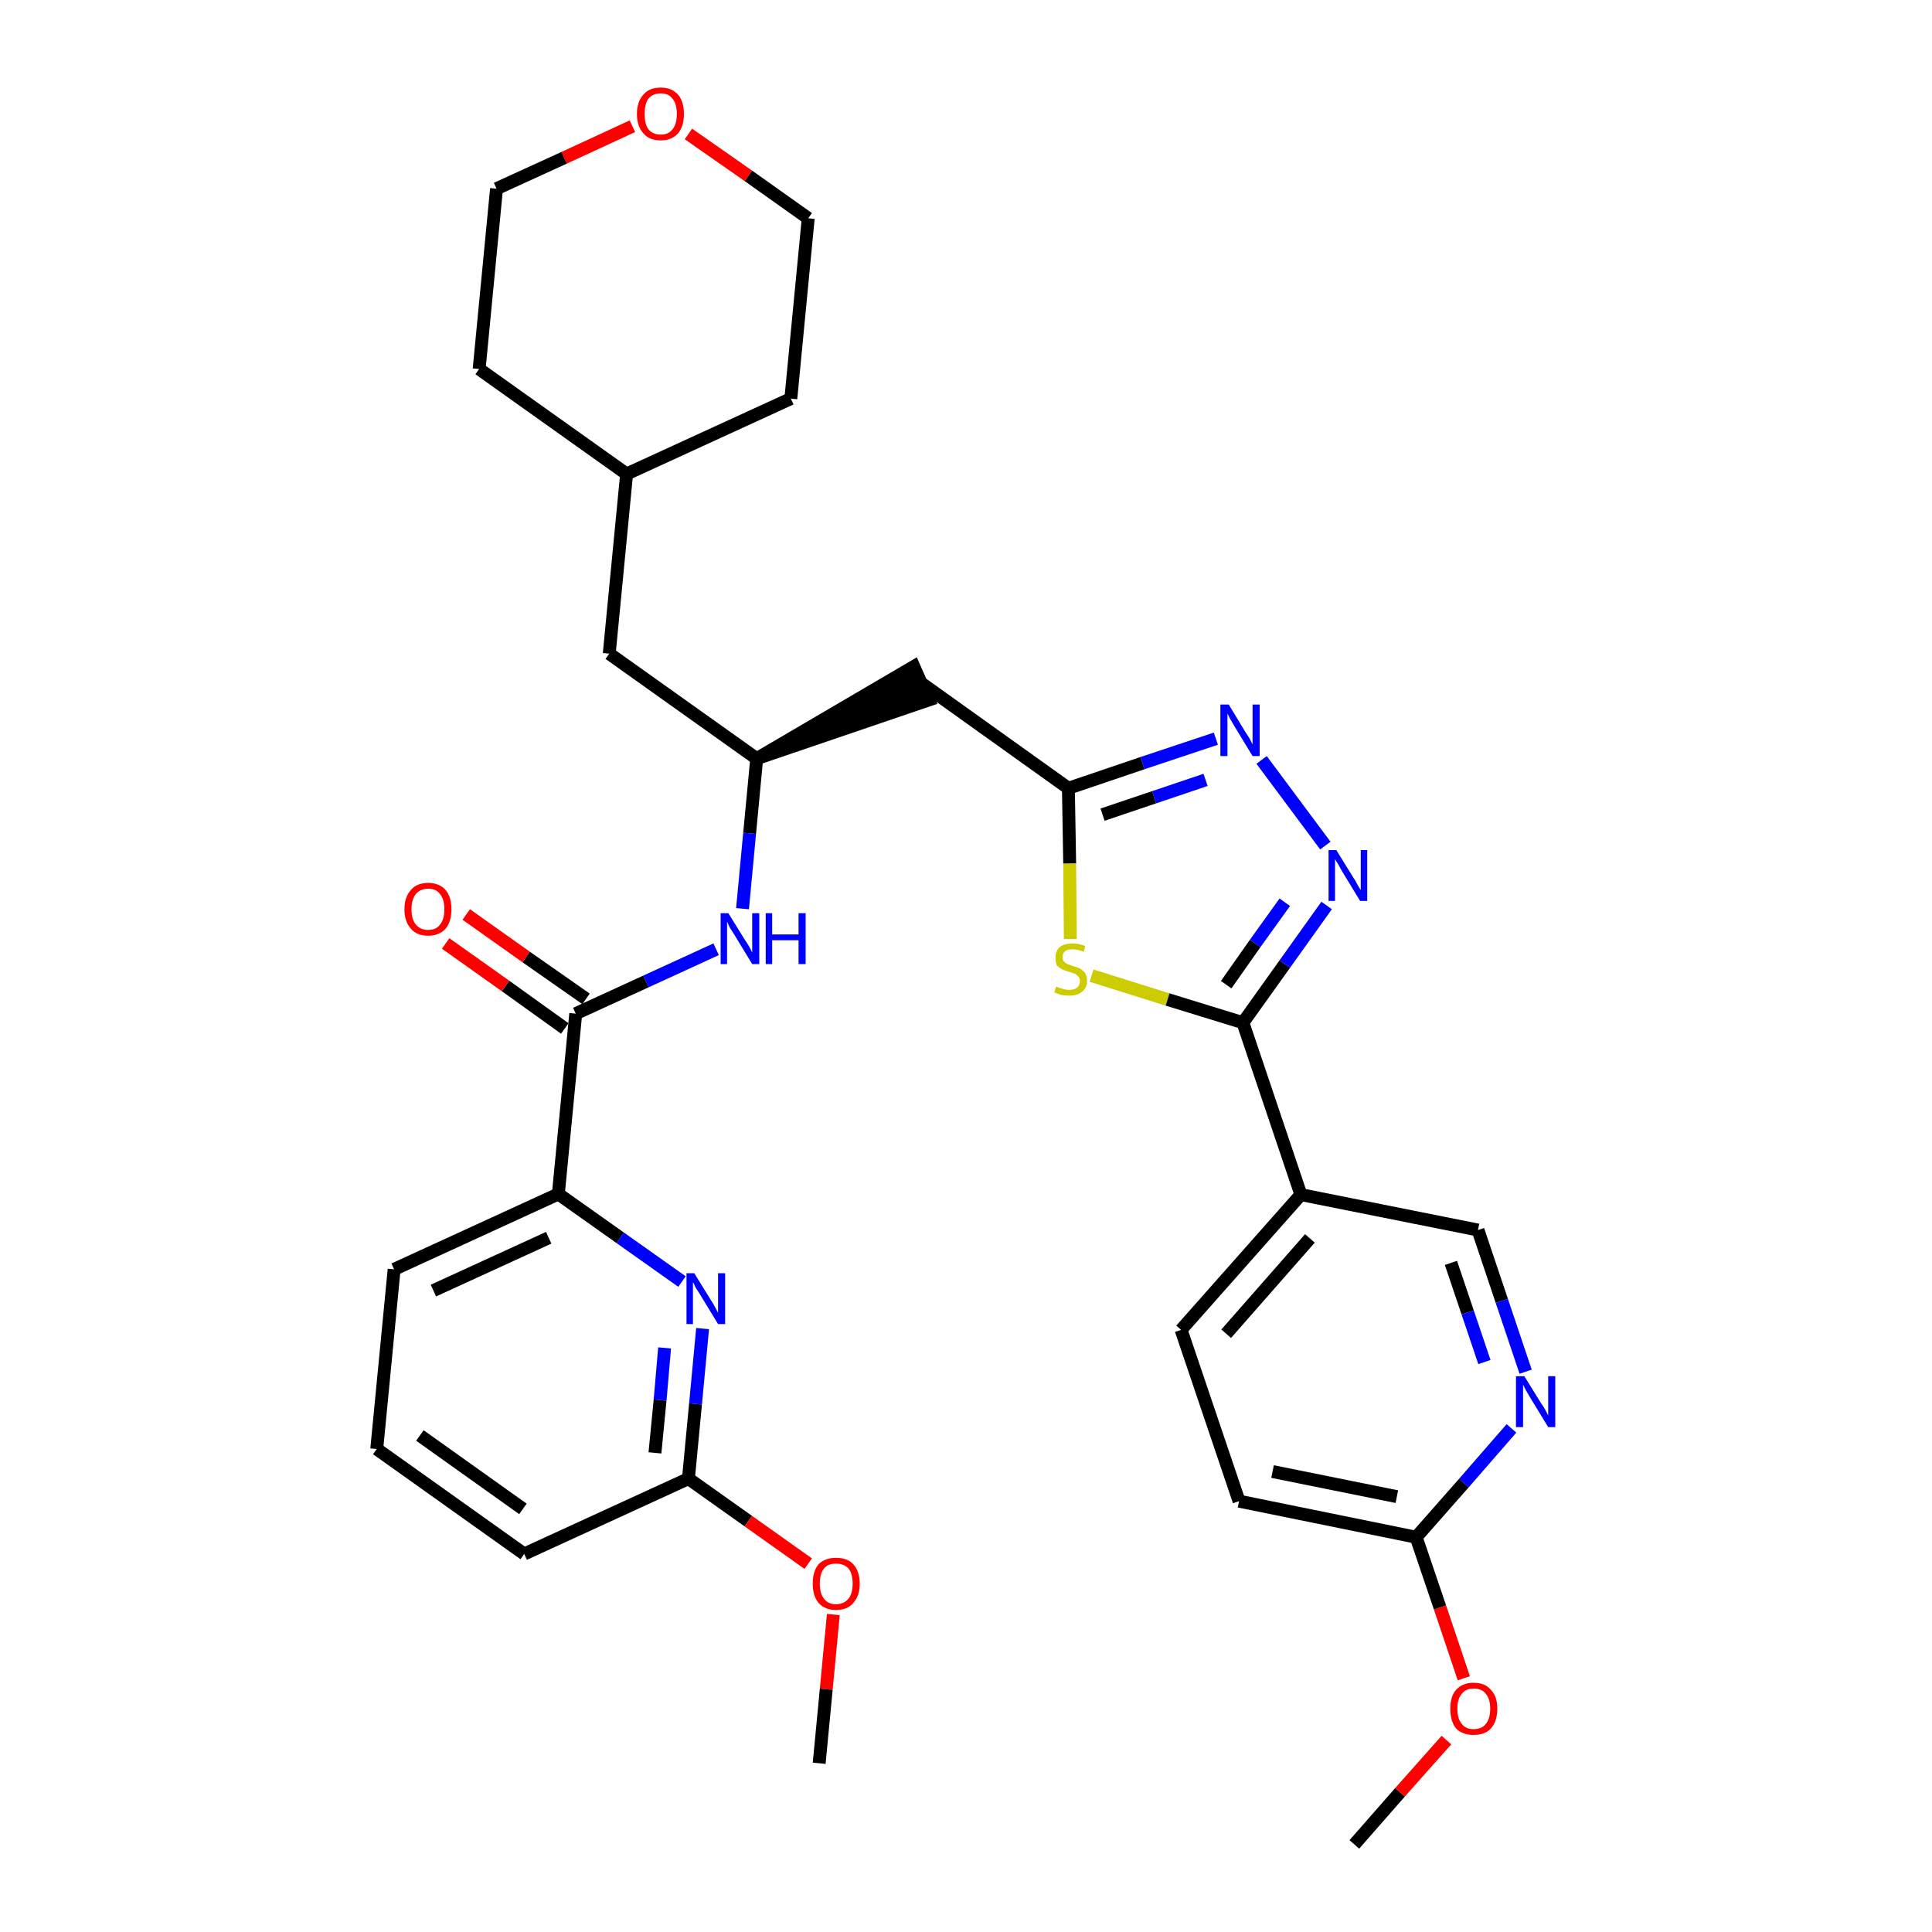 <?xml version='1.0' encoding='iso-8859-1'?>
<svg version='1.1' baseProfile='full'
              xmlns='http://www.w3.org/2000/svg'
                      xmlns:rdkit='http://www.rdkit.org/xml'
                      xmlns:xlink='http://www.w3.org/1999/xlink'
                  xml:space='preserve'
width='300px' height='300px' viewBox='0 0 300 300'>
<!-- END OF HEADER -->
<path class='bond-0 atom-0 atom-1' d='M 210.3,286.4 L 217.4,278.3' style='fill:none;fill-rule:evenodd;stroke:#000000;stroke-width:2.0px;stroke-linecap:butt;stroke-linejoin:miter;stroke-opacity:1' />
<path class='bond-0 atom-0 atom-1' d='M 217.4,278.3 L 224.6,270.2' style='fill:none;fill-rule:evenodd;stroke:#FF0000;stroke-width:2.0px;stroke-linecap:butt;stroke-linejoin:miter;stroke-opacity:1' />
<path class='bond-1 atom-1 atom-2' d='M 227.3,260.6 L 223.6,249.6' style='fill:none;fill-rule:evenodd;stroke:#FF0000;stroke-width:2.0px;stroke-linecap:butt;stroke-linejoin:miter;stroke-opacity:1' />
<path class='bond-1 atom-1 atom-2' d='M 223.6,249.6 L 219.9,238.7' style='fill:none;fill-rule:evenodd;stroke:#000000;stroke-width:2.0px;stroke-linecap:butt;stroke-linejoin:miter;stroke-opacity:1' />
<path class='bond-2 atom-2 atom-3' d='M 219.9,238.7 L 192.4,233.1' style='fill:none;fill-rule:evenodd;stroke:#000000;stroke-width:2.0px;stroke-linecap:butt;stroke-linejoin:miter;stroke-opacity:1' />
<path class='bond-2 atom-2 atom-3' d='M 216.9,232.4 L 197.6,228.5' style='fill:none;fill-rule:evenodd;stroke:#000000;stroke-width:2.0px;stroke-linecap:butt;stroke-linejoin:miter;stroke-opacity:1' />
<path class='bond-32 atom-32 atom-2' d='M 234.7,221.8 L 227.3,230.3' style='fill:none;fill-rule:evenodd;stroke:#0000FF;stroke-width:2.0px;stroke-linecap:butt;stroke-linejoin:miter;stroke-opacity:1' />
<path class='bond-32 atom-32 atom-2' d='M 227.3,230.3 L 219.9,238.7' style='fill:none;fill-rule:evenodd;stroke:#000000;stroke-width:2.0px;stroke-linecap:butt;stroke-linejoin:miter;stroke-opacity:1' />
<path class='bond-3 atom-3 atom-4' d='M 192.4,233.1 L 183.4,206.5' style='fill:none;fill-rule:evenodd;stroke:#000000;stroke-width:2.0px;stroke-linecap:butt;stroke-linejoin:miter;stroke-opacity:1' />
<path class='bond-4 atom-4 atom-5' d='M 183.4,206.5 L 202.0,185.5' style='fill:none;fill-rule:evenodd;stroke:#000000;stroke-width:2.0px;stroke-linecap:butt;stroke-linejoin:miter;stroke-opacity:1' />
<path class='bond-4 atom-4 atom-5' d='M 190.4,207.1 L 203.4,192.3' style='fill:none;fill-rule:evenodd;stroke:#000000;stroke-width:2.0px;stroke-linecap:butt;stroke-linejoin:miter;stroke-opacity:1' />
<path class='bond-5 atom-5 atom-6' d='M 202.0,185.5 L 193.0,158.8' style='fill:none;fill-rule:evenodd;stroke:#000000;stroke-width:2.0px;stroke-linecap:butt;stroke-linejoin:miter;stroke-opacity:1' />
<path class='bond-30 atom-5 atom-31' d='M 202.0,185.5 L 229.5,191.0' style='fill:none;fill-rule:evenodd;stroke:#000000;stroke-width:2.0px;stroke-linecap:butt;stroke-linejoin:miter;stroke-opacity:1' />
<path class='bond-6 atom-6 atom-7' d='M 193.0,158.8 L 199.5,149.7' style='fill:none;fill-rule:evenodd;stroke:#000000;stroke-width:2.0px;stroke-linecap:butt;stroke-linejoin:miter;stroke-opacity:1' />
<path class='bond-6 atom-6 atom-7' d='M 199.5,149.7 L 206.0,140.6' style='fill:none;fill-rule:evenodd;stroke:#0000FF;stroke-width:2.0px;stroke-linecap:butt;stroke-linejoin:miter;stroke-opacity:1' />
<path class='bond-6 atom-6 atom-7' d='M 190.4,152.9 L 194.9,146.5' style='fill:none;fill-rule:evenodd;stroke:#000000;stroke-width:2.0px;stroke-linecap:butt;stroke-linejoin:miter;stroke-opacity:1' />
<path class='bond-6 atom-6 atom-7' d='M 194.9,146.5 L 199.5,140.1' style='fill:none;fill-rule:evenodd;stroke:#0000FF;stroke-width:2.0px;stroke-linecap:butt;stroke-linejoin:miter;stroke-opacity:1' />
<path class='bond-33 atom-30 atom-6' d='M 169.5,151.5 L 181.3,155.2' style='fill:none;fill-rule:evenodd;stroke:#CCCC00;stroke-width:2.0px;stroke-linecap:butt;stroke-linejoin:miter;stroke-opacity:1' />
<path class='bond-33 atom-30 atom-6' d='M 181.3,155.2 L 193.0,158.8' style='fill:none;fill-rule:evenodd;stroke:#000000;stroke-width:2.0px;stroke-linecap:butt;stroke-linejoin:miter;stroke-opacity:1' />
<path class='bond-7 atom-7 atom-8' d='M 205.8,131.3 L 195.9,118.0' style='fill:none;fill-rule:evenodd;stroke:#0000FF;stroke-width:2.0px;stroke-linecap:butt;stroke-linejoin:miter;stroke-opacity:1' />
<path class='bond-8 atom-8 atom-9' d='M 188.8,114.7 L 177.4,118.5' style='fill:none;fill-rule:evenodd;stroke:#0000FF;stroke-width:2.0px;stroke-linecap:butt;stroke-linejoin:miter;stroke-opacity:1' />
<path class='bond-8 atom-8 atom-9' d='M 177.4,118.5 L 165.9,122.4' style='fill:none;fill-rule:evenodd;stroke:#000000;stroke-width:2.0px;stroke-linecap:butt;stroke-linejoin:miter;stroke-opacity:1' />
<path class='bond-8 atom-8 atom-9' d='M 187.2,121.1 L 179.2,123.8' style='fill:none;fill-rule:evenodd;stroke:#0000FF;stroke-width:2.0px;stroke-linecap:butt;stroke-linejoin:miter;stroke-opacity:1' />
<path class='bond-8 atom-8 atom-9' d='M 179.2,123.8 L 171.2,126.5' style='fill:none;fill-rule:evenodd;stroke:#000000;stroke-width:2.0px;stroke-linecap:butt;stroke-linejoin:miter;stroke-opacity:1' />
<path class='bond-9 atom-9 atom-10' d='M 165.9,122.4 L 143.1,106.1' style='fill:none;fill-rule:evenodd;stroke:#000000;stroke-width:2.0px;stroke-linecap:butt;stroke-linejoin:miter;stroke-opacity:1' />
<path class='bond-29 atom-9 atom-30' d='M 165.9,122.4 L 166.1,134.1' style='fill:none;fill-rule:evenodd;stroke:#000000;stroke-width:2.0px;stroke-linecap:butt;stroke-linejoin:miter;stroke-opacity:1' />
<path class='bond-29 atom-9 atom-30' d='M 166.1,134.1 L 166.2,145.8' style='fill:none;fill-rule:evenodd;stroke:#CCCC00;stroke-width:2.0px;stroke-linecap:butt;stroke-linejoin:miter;stroke-opacity:1' />
<path class='bond-10 atom-11 atom-10' d='M 117.5,117.8 L 144.2,108.7 L 141.9,103.5 Z' style='fill:#000000;fill-rule:evenodd;fill-opacity:1;stroke:#000000;stroke-width:2.0px;stroke-linecap:butt;stroke-linejoin:miter;stroke-opacity:1;' />
<path class='bond-11 atom-11 atom-12' d='M 117.5,117.8 L 94.6,101.5' style='fill:none;fill-rule:evenodd;stroke:#000000;stroke-width:2.0px;stroke-linecap:butt;stroke-linejoin:miter;stroke-opacity:1' />
<path class='bond-18 atom-11 atom-19' d='M 117.5,117.8 L 116.4,129.4' style='fill:none;fill-rule:evenodd;stroke:#000000;stroke-width:2.0px;stroke-linecap:butt;stroke-linejoin:miter;stroke-opacity:1' />
<path class='bond-18 atom-11 atom-19' d='M 116.4,129.4 L 115.3,141.1' style='fill:none;fill-rule:evenodd;stroke:#0000FF;stroke-width:2.0px;stroke-linecap:butt;stroke-linejoin:miter;stroke-opacity:1' />
<path class='bond-12 atom-12 atom-13' d='M 94.6,101.5 L 97.3,73.6' style='fill:none;fill-rule:evenodd;stroke:#000000;stroke-width:2.0px;stroke-linecap:butt;stroke-linejoin:miter;stroke-opacity:1' />
<path class='bond-13 atom-13 atom-14' d='M 97.3,73.6 L 122.8,61.9' style='fill:none;fill-rule:evenodd;stroke:#000000;stroke-width:2.0px;stroke-linecap:butt;stroke-linejoin:miter;stroke-opacity:1' />
<path class='bond-34 atom-18 atom-13' d='M 74.4,57.3 L 97.3,73.6' style='fill:none;fill-rule:evenodd;stroke:#000000;stroke-width:2.0px;stroke-linecap:butt;stroke-linejoin:miter;stroke-opacity:1' />
<path class='bond-14 atom-14 atom-15' d='M 122.8,61.9 L 125.5,33.9' style='fill:none;fill-rule:evenodd;stroke:#000000;stroke-width:2.0px;stroke-linecap:butt;stroke-linejoin:miter;stroke-opacity:1' />
<path class='bond-15 atom-15 atom-16' d='M 125.5,33.9 L 116.2,27.3' style='fill:none;fill-rule:evenodd;stroke:#000000;stroke-width:2.0px;stroke-linecap:butt;stroke-linejoin:miter;stroke-opacity:1' />
<path class='bond-15 atom-15 atom-16' d='M 116.2,27.3 L 106.9,20.8' style='fill:none;fill-rule:evenodd;stroke:#FF0000;stroke-width:2.0px;stroke-linecap:butt;stroke-linejoin:miter;stroke-opacity:1' />
<path class='bond-16 atom-16 atom-17' d='M 98.2,19.6 L 87.6,24.5' style='fill:none;fill-rule:evenodd;stroke:#FF0000;stroke-width:2.0px;stroke-linecap:butt;stroke-linejoin:miter;stroke-opacity:1' />
<path class='bond-16 atom-16 atom-17' d='M 87.6,24.5 L 77.1,29.3' style='fill:none;fill-rule:evenodd;stroke:#000000;stroke-width:2.0px;stroke-linecap:butt;stroke-linejoin:miter;stroke-opacity:1' />
<path class='bond-17 atom-17 atom-18' d='M 77.1,29.3 L 74.4,57.3' style='fill:none;fill-rule:evenodd;stroke:#000000;stroke-width:2.0px;stroke-linecap:butt;stroke-linejoin:miter;stroke-opacity:1' />
<path class='bond-19 atom-19 atom-20' d='M 111.2,147.4 L 100.3,152.4' style='fill:none;fill-rule:evenodd;stroke:#0000FF;stroke-width:2.0px;stroke-linecap:butt;stroke-linejoin:miter;stroke-opacity:1' />
<path class='bond-19 atom-19 atom-20' d='M 100.3,152.4 L 89.4,157.4' style='fill:none;fill-rule:evenodd;stroke:#000000;stroke-width:2.0px;stroke-linecap:butt;stroke-linejoin:miter;stroke-opacity:1' />
<path class='bond-20 atom-20 atom-21' d='M 91.0,155.1 L 81.7,148.6' style='fill:none;fill-rule:evenodd;stroke:#000000;stroke-width:2.0px;stroke-linecap:butt;stroke-linejoin:miter;stroke-opacity:1' />
<path class='bond-20 atom-20 atom-21' d='M 81.7,148.6 L 72.4,142.0' style='fill:none;fill-rule:evenodd;stroke:#FF0000;stroke-width:2.0px;stroke-linecap:butt;stroke-linejoin:miter;stroke-opacity:1' />
<path class='bond-20 atom-20 atom-21' d='M 87.7,159.7 L 78.5,153.1' style='fill:none;fill-rule:evenodd;stroke:#000000;stroke-width:2.0px;stroke-linecap:butt;stroke-linejoin:miter;stroke-opacity:1' />
<path class='bond-20 atom-20 atom-21' d='M 78.5,153.1 L 69.2,146.5' style='fill:none;fill-rule:evenodd;stroke:#FF0000;stroke-width:2.0px;stroke-linecap:butt;stroke-linejoin:miter;stroke-opacity:1' />
<path class='bond-21 atom-20 atom-22' d='M 89.4,157.4 L 86.7,185.4' style='fill:none;fill-rule:evenodd;stroke:#000000;stroke-width:2.0px;stroke-linecap:butt;stroke-linejoin:miter;stroke-opacity:1' />
<path class='bond-22 atom-22 atom-23' d='M 86.7,185.4 L 61.2,197.1' style='fill:none;fill-rule:evenodd;stroke:#000000;stroke-width:2.0px;stroke-linecap:butt;stroke-linejoin:miter;stroke-opacity:1' />
<path class='bond-22 atom-22 atom-23' d='M 85.2,192.2 L 67.3,200.4' style='fill:none;fill-rule:evenodd;stroke:#000000;stroke-width:2.0px;stroke-linecap:butt;stroke-linejoin:miter;stroke-opacity:1' />
<path class='bond-35 atom-29 atom-22' d='M 105.9,199.0 L 96.3,192.2' style='fill:none;fill-rule:evenodd;stroke:#0000FF;stroke-width:2.0px;stroke-linecap:butt;stroke-linejoin:miter;stroke-opacity:1' />
<path class='bond-35 atom-29 atom-22' d='M 96.3,192.2 L 86.7,185.4' style='fill:none;fill-rule:evenodd;stroke:#000000;stroke-width:2.0px;stroke-linecap:butt;stroke-linejoin:miter;stroke-opacity:1' />
<path class='bond-23 atom-23 atom-24' d='M 61.2,197.1 L 58.5,225.0' style='fill:none;fill-rule:evenodd;stroke:#000000;stroke-width:2.0px;stroke-linecap:butt;stroke-linejoin:miter;stroke-opacity:1' />
<path class='bond-24 atom-24 atom-25' d='M 58.5,225.0 L 81.4,241.3' style='fill:none;fill-rule:evenodd;stroke:#000000;stroke-width:2.0px;stroke-linecap:butt;stroke-linejoin:miter;stroke-opacity:1' />
<path class='bond-24 atom-24 atom-25' d='M 65.2,222.9 L 81.2,234.3' style='fill:none;fill-rule:evenodd;stroke:#000000;stroke-width:2.0px;stroke-linecap:butt;stroke-linejoin:miter;stroke-opacity:1' />
<path class='bond-25 atom-25 atom-26' d='M 81.4,241.3 L 106.9,229.6' style='fill:none;fill-rule:evenodd;stroke:#000000;stroke-width:2.0px;stroke-linecap:butt;stroke-linejoin:miter;stroke-opacity:1' />
<path class='bond-26 atom-26 atom-27' d='M 106.9,229.6 L 116.2,236.2' style='fill:none;fill-rule:evenodd;stroke:#000000;stroke-width:2.0px;stroke-linecap:butt;stroke-linejoin:miter;stroke-opacity:1' />
<path class='bond-26 atom-26 atom-27' d='M 116.2,236.2 L 125.5,242.8' style='fill:none;fill-rule:evenodd;stroke:#FF0000;stroke-width:2.0px;stroke-linecap:butt;stroke-linejoin:miter;stroke-opacity:1' />
<path class='bond-28 atom-26 atom-29' d='M 106.9,229.6 L 108.0,218.0' style='fill:none;fill-rule:evenodd;stroke:#000000;stroke-width:2.0px;stroke-linecap:butt;stroke-linejoin:miter;stroke-opacity:1' />
<path class='bond-28 atom-26 atom-29' d='M 108.0,218.0 L 109.1,206.3' style='fill:none;fill-rule:evenodd;stroke:#0000FF;stroke-width:2.0px;stroke-linecap:butt;stroke-linejoin:miter;stroke-opacity:1' />
<path class='bond-28 atom-26 atom-29' d='M 101.7,225.6 L 102.5,217.4' style='fill:none;fill-rule:evenodd;stroke:#000000;stroke-width:2.0px;stroke-linecap:butt;stroke-linejoin:miter;stroke-opacity:1' />
<path class='bond-28 atom-26 atom-29' d='M 102.5,217.4 L 103.2,209.3' style='fill:none;fill-rule:evenodd;stroke:#0000FF;stroke-width:2.0px;stroke-linecap:butt;stroke-linejoin:miter;stroke-opacity:1' />
<path class='bond-27 atom-27 atom-28' d='M 129.4,250.7 L 128.3,262.3' style='fill:none;fill-rule:evenodd;stroke:#FF0000;stroke-width:2.0px;stroke-linecap:butt;stroke-linejoin:miter;stroke-opacity:1' />
<path class='bond-27 atom-27 atom-28' d='M 128.3,262.3 L 127.2,273.8' style='fill:none;fill-rule:evenodd;stroke:#000000;stroke-width:2.0px;stroke-linecap:butt;stroke-linejoin:miter;stroke-opacity:1' />
<path class='bond-31 atom-31 atom-32' d='M 229.5,191.0 L 233.2,202.0' style='fill:none;fill-rule:evenodd;stroke:#000000;stroke-width:2.0px;stroke-linecap:butt;stroke-linejoin:miter;stroke-opacity:1' />
<path class='bond-31 atom-31 atom-32' d='M 233.2,202.0 L 236.9,213.0' style='fill:none;fill-rule:evenodd;stroke:#0000FF;stroke-width:2.0px;stroke-linecap:butt;stroke-linejoin:miter;stroke-opacity:1' />
<path class='bond-31 atom-31 atom-32' d='M 225.3,196.1 L 227.9,203.8' style='fill:none;fill-rule:evenodd;stroke:#000000;stroke-width:2.0px;stroke-linecap:butt;stroke-linejoin:miter;stroke-opacity:1' />
<path class='bond-31 atom-31 atom-32' d='M 227.9,203.8 L 230.5,211.5' style='fill:none;fill-rule:evenodd;stroke:#0000FF;stroke-width:2.0px;stroke-linecap:butt;stroke-linejoin:miter;stroke-opacity:1' />
<path  class='atom-1' d='M 225.2 265.3
Q 225.2 263.4, 226.1 262.4
Q 227.1 261.3, 228.8 261.3
Q 230.6 261.3, 231.5 262.4
Q 232.5 263.4, 232.5 265.3
Q 232.5 267.3, 231.5 268.4
Q 230.6 269.4, 228.8 269.4
Q 227.1 269.4, 226.1 268.4
Q 225.2 267.3, 225.2 265.3
M 228.8 268.5
Q 230.1 268.5, 230.7 267.7
Q 231.4 266.9, 231.4 265.3
Q 231.4 263.8, 230.7 263.0
Q 230.1 262.2, 228.8 262.2
Q 227.6 262.2, 227.0 263.0
Q 226.3 263.8, 226.3 265.3
Q 226.3 266.9, 227.0 267.7
Q 227.6 268.5, 228.8 268.5
' fill='#FF0000'/>
<path  class='atom-7' d='M 207.5 132.0
L 210.1 136.2
Q 210.4 136.6, 210.8 137.4
Q 211.2 138.1, 211.3 138.2
L 211.3 132.0
L 212.3 132.0
L 212.3 139.9
L 211.2 139.9
L 208.4 135.3
Q 208.1 134.8, 207.8 134.2
Q 207.4 133.6, 207.3 133.4
L 207.3 139.9
L 206.3 139.9
L 206.3 132.0
L 207.5 132.0
' fill='#0000FF'/>
<path  class='atom-8' d='M 190.8 109.4
L 193.4 113.7
Q 193.7 114.1, 194.1 114.8
Q 194.5 115.6, 194.5 115.6
L 194.5 109.4
L 195.6 109.4
L 195.6 117.4
L 194.5 117.4
L 191.7 112.8
Q 191.4 112.3, 191.0 111.6
Q 190.7 111.0, 190.6 110.8
L 190.6 117.4
L 189.5 117.4
L 189.5 109.4
L 190.8 109.4
' fill='#0000FF'/>
<path  class='atom-16' d='M 98.9 17.7
Q 98.9 15.8, 99.9 14.7
Q 100.8 13.6, 102.6 13.6
Q 104.3 13.6, 105.3 14.7
Q 106.2 15.8, 106.2 17.7
Q 106.2 19.6, 105.3 20.7
Q 104.3 21.8, 102.6 21.8
Q 100.8 21.8, 99.9 20.7
Q 98.9 19.6, 98.9 17.7
M 102.6 20.9
Q 103.8 20.9, 104.4 20.1
Q 105.1 19.3, 105.1 17.7
Q 105.1 16.1, 104.4 15.3
Q 103.8 14.5, 102.6 14.5
Q 101.4 14.5, 100.7 15.3
Q 100.1 16.1, 100.1 17.7
Q 100.1 19.3, 100.7 20.1
Q 101.4 20.9, 102.6 20.9
' fill='#FF0000'/>
<path  class='atom-19' d='M 113.1 141.8
L 115.7 146.0
Q 116.0 146.4, 116.4 147.1
Q 116.8 147.9, 116.8 147.9
L 116.8 141.8
L 117.9 141.8
L 117.9 149.7
L 116.8 149.7
L 114.0 145.1
Q 113.7 144.6, 113.3 144.0
Q 113.0 143.3, 112.9 143.1
L 112.9 149.7
L 111.9 149.7
L 111.9 141.8
L 113.1 141.8
' fill='#0000FF'/>
<path  class='atom-19' d='M 118.9 141.8
L 119.9 141.8
L 119.9 145.1
L 124.0 145.1
L 124.0 141.8
L 125.1 141.8
L 125.1 149.7
L 124.0 149.7
L 124.0 146.0
L 119.9 146.0
L 119.9 149.7
L 118.9 149.7
L 118.9 141.8
' fill='#0000FF'/>
<path  class='atom-21' d='M 62.8 141.2
Q 62.8 139.3, 63.8 138.2
Q 64.7 137.1, 66.5 137.1
Q 68.2 137.1, 69.2 138.2
Q 70.1 139.3, 70.1 141.2
Q 70.1 143.1, 69.2 144.2
Q 68.2 145.3, 66.5 145.3
Q 64.7 145.3, 63.8 144.2
Q 62.8 143.1, 62.8 141.2
M 66.5 144.4
Q 67.7 144.4, 68.3 143.6
Q 69.0 142.8, 69.0 141.2
Q 69.0 139.6, 68.3 138.8
Q 67.7 138.0, 66.5 138.0
Q 65.3 138.0, 64.6 138.8
Q 63.9 139.6, 63.9 141.2
Q 63.9 142.8, 64.6 143.6
Q 65.3 144.4, 66.5 144.4
' fill='#FF0000'/>
<path  class='atom-27' d='M 126.2 245.9
Q 126.2 244.0, 127.1 242.9
Q 128.1 241.9, 129.8 241.9
Q 131.6 241.9, 132.5 242.9
Q 133.5 244.0, 133.5 245.9
Q 133.5 247.8, 132.5 248.9
Q 131.6 250.0, 129.8 250.0
Q 128.1 250.0, 127.1 248.9
Q 126.2 247.8, 126.2 245.9
M 129.8 249.1
Q 131.0 249.1, 131.7 248.3
Q 132.4 247.5, 132.4 245.9
Q 132.4 244.3, 131.7 243.5
Q 131.0 242.8, 129.8 242.8
Q 128.6 242.8, 128.0 243.5
Q 127.3 244.3, 127.3 245.9
Q 127.3 247.5, 128.0 248.3
Q 128.6 249.1, 129.8 249.1
' fill='#FF0000'/>
<path  class='atom-29' d='M 107.8 197.7
L 110.4 201.9
Q 110.7 202.3, 111.1 203.1
Q 111.5 203.8, 111.5 203.9
L 111.5 197.7
L 112.6 197.7
L 112.6 205.6
L 111.5 205.6
L 108.7 201.0
Q 108.4 200.5, 108.0 199.9
Q 107.7 199.2, 107.6 199.1
L 107.6 205.6
L 106.6 205.6
L 106.6 197.7
L 107.8 197.7
' fill='#0000FF'/>
<path  class='atom-30' d='M 164.0 153.2
Q 164.1 153.2, 164.5 153.4
Q 164.8 153.5, 165.2 153.6
Q 165.6 153.7, 166.0 153.7
Q 166.8 153.7, 167.2 153.4
Q 167.7 153.0, 167.7 152.3
Q 167.7 151.9, 167.4 151.6
Q 167.2 151.4, 166.9 151.2
Q 166.6 151.1, 166.0 150.9
Q 165.3 150.7, 164.9 150.5
Q 164.5 150.3, 164.1 149.9
Q 163.9 149.4, 163.9 148.7
Q 163.9 147.7, 164.5 147.1
Q 165.2 146.5, 166.6 146.5
Q 167.5 146.5, 168.5 146.9
L 168.3 147.8
Q 167.3 147.4, 166.6 147.4
Q 165.8 147.4, 165.4 147.7
Q 165.0 148.0, 165.0 148.6
Q 165.0 149.0, 165.2 149.3
Q 165.4 149.5, 165.7 149.7
Q 166.1 149.8, 166.6 150.0
Q 167.3 150.2, 167.7 150.4
Q 168.2 150.7, 168.5 151.1
Q 168.8 151.6, 168.8 152.3
Q 168.8 153.4, 168.0 154.0
Q 167.3 154.6, 166.1 154.6
Q 165.4 154.6, 164.8 154.5
Q 164.3 154.3, 163.7 154.1
L 164.0 153.2
' fill='#CCCC00'/>
<path  class='atom-32' d='M 236.7 213.7
L 239.3 217.9
Q 239.6 218.3, 240.0 219.0
Q 240.4 219.8, 240.4 219.8
L 240.4 213.7
L 241.5 213.7
L 241.5 221.6
L 240.4 221.6
L 237.6 217.0
Q 237.3 216.5, 236.9 215.8
Q 236.6 215.2, 236.5 215.0
L 236.5 221.6
L 235.4 221.6
L 235.4 213.7
L 236.7 213.7
' fill='#0000FF'/>
</svg>

